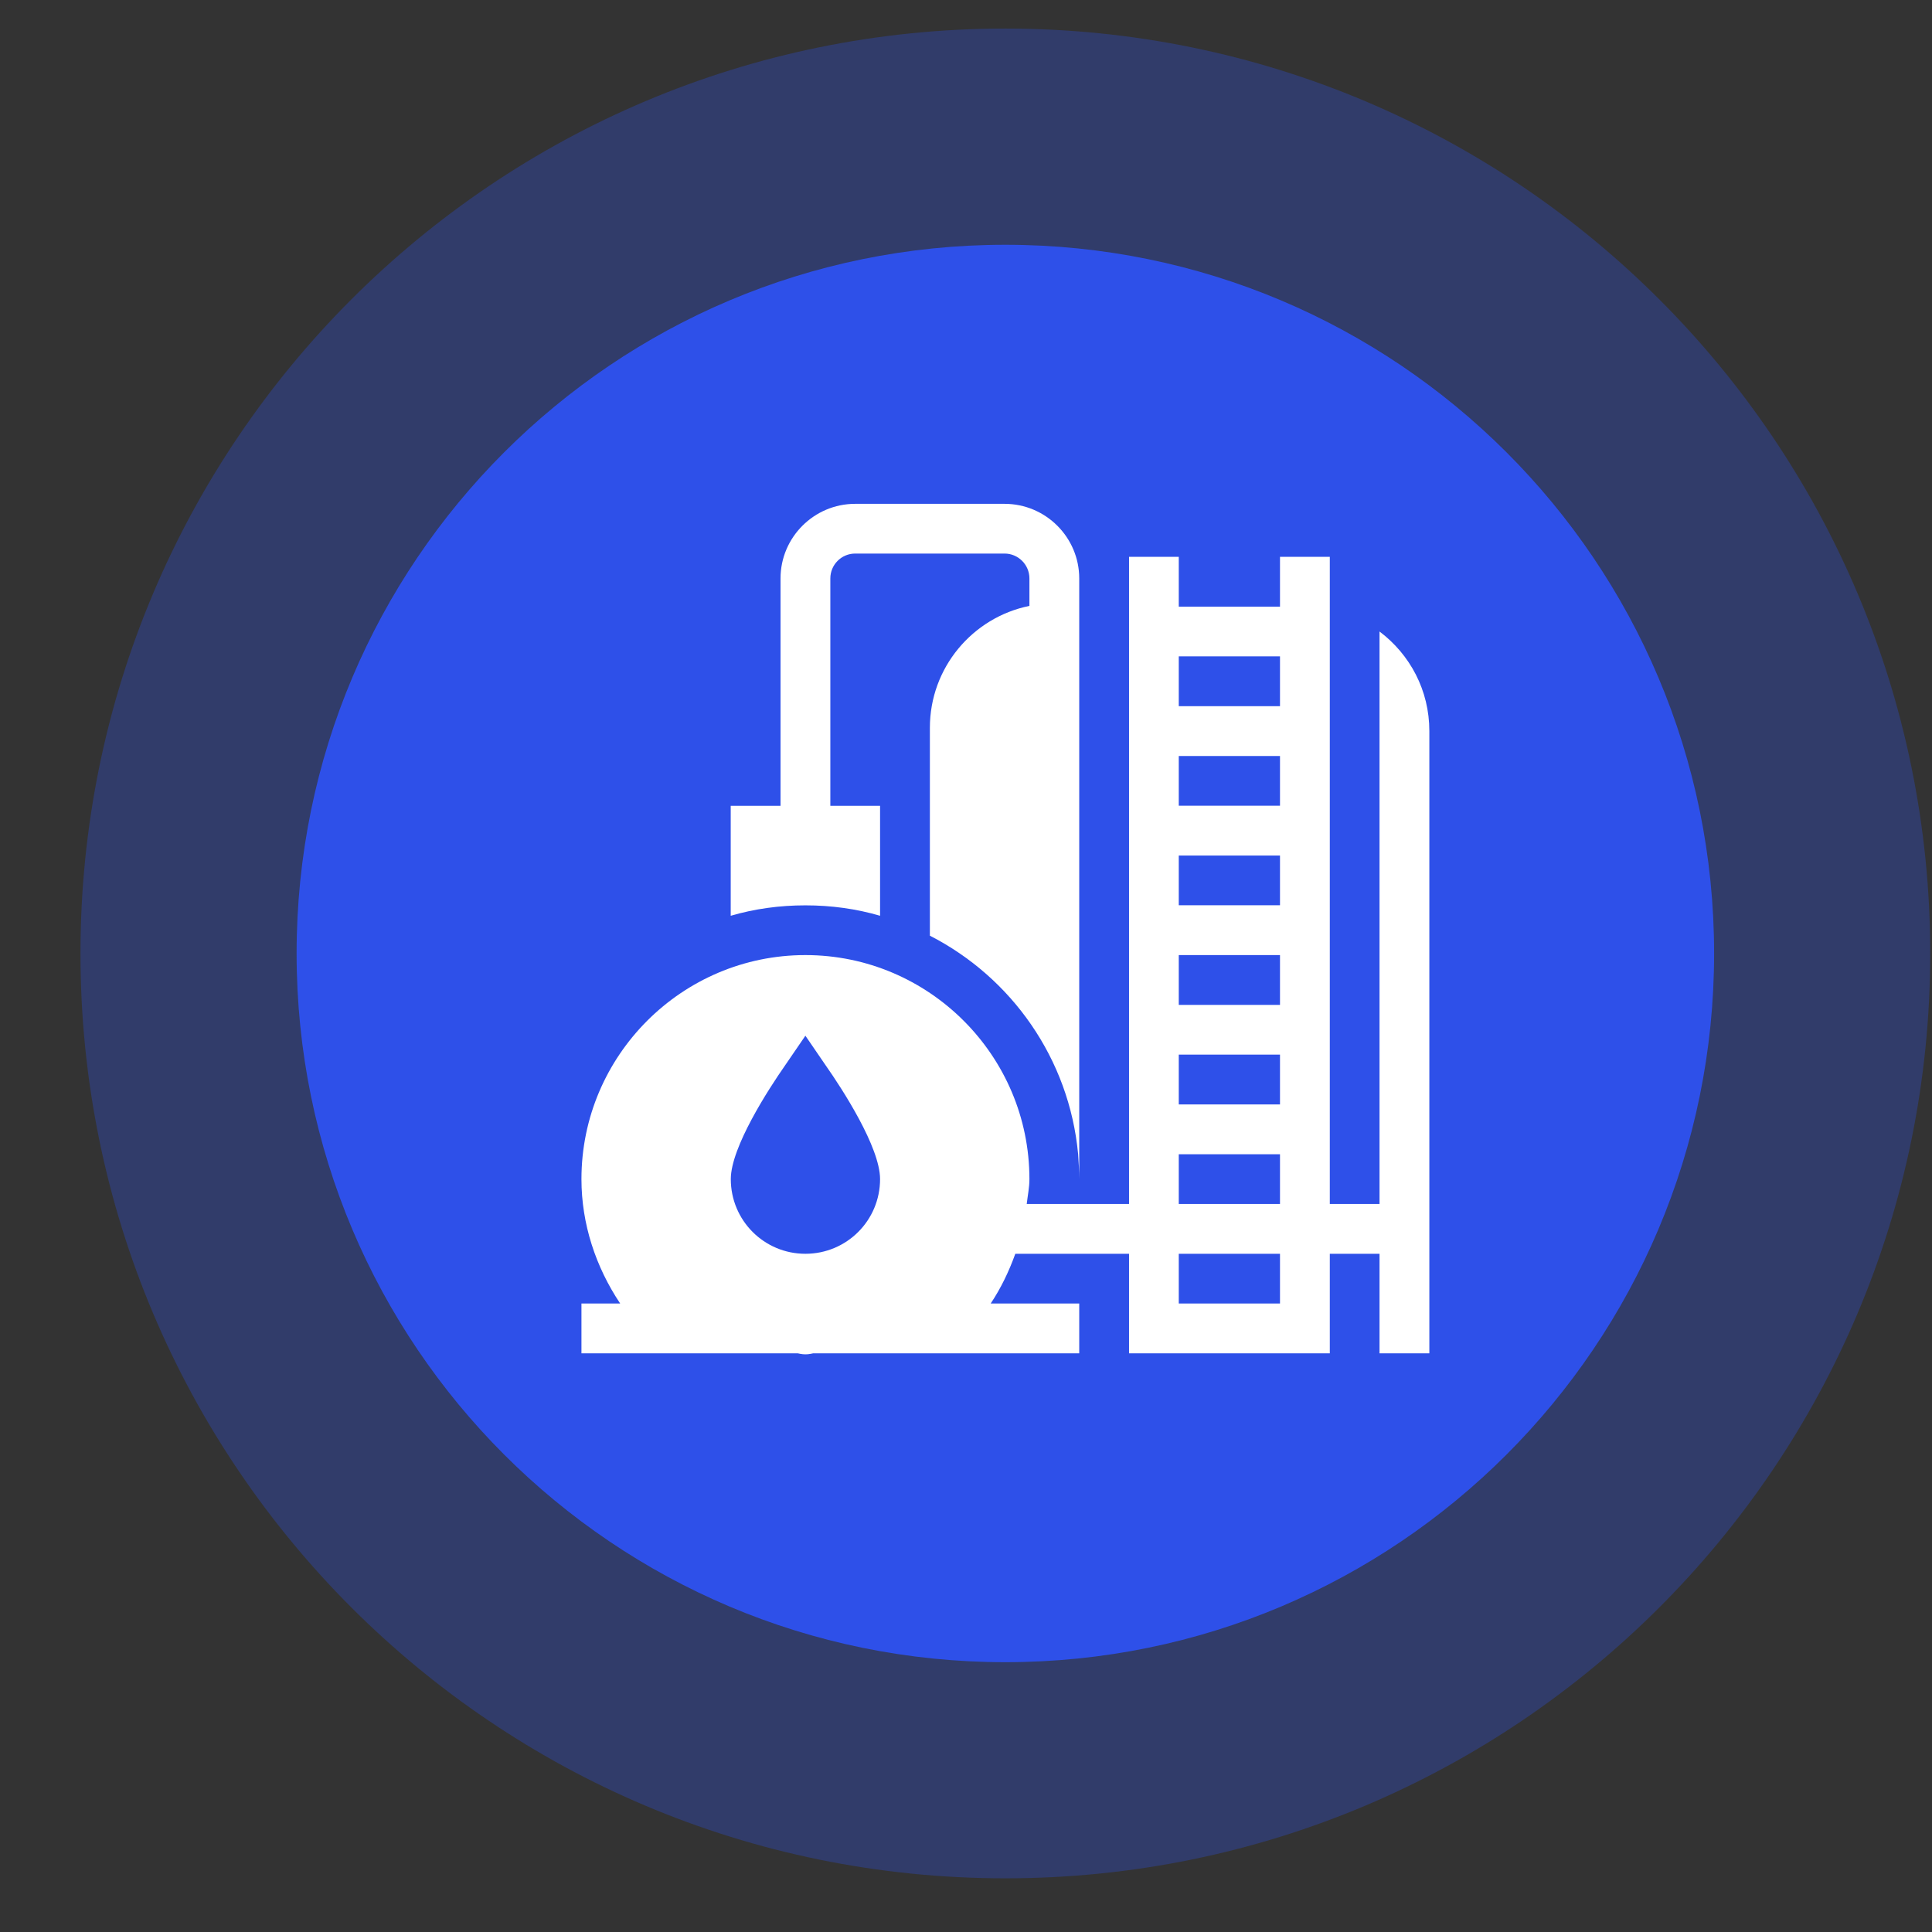 <svg width="23" height="23" viewBox="0 0 23 23" fill="none" xmlns="http://www.w3.org/2000/svg">
<rect x="0" y="0" width="23" height="23" fill="#333333" stroke="none"/>
<path d="M22.979 11.35C22.979 17.432 18.05 22.361 11.968 22.361C5.887 22.361 0.958 17.432 0.958 11.35C0.958 5.269 5.887 0.34 11.968 0.34C18.05 0.34 22.979 5.269 22.979 11.35Z" fill="#2E50E9" fill-opacity="0.3"/>
<path d="M20.406 11.35C20.406 16.011 16.628 19.788 11.968 19.788C7.308 19.788 3.531 16.011 3.531 11.35C3.531 6.69 7.308 2.914 11.968 2.914C16.628 2.914 20.406 6.69 20.406 11.35Z" fill="#2E50E9"/>
<path fill-rule="evenodd" clip-rule="evenodd" d="M9.589 16.123C9.754 16.123 9.885 15.993 9.885 15.827C9.885 15.738 9.76 15.478 9.589 15.193C9.417 15.478 9.292 15.738 9.292 15.827C9.292 15.993 9.423 16.123 9.589 16.123Z" fill="white"/>
<path fill-rule="evenodd" clip-rule="evenodd" d="M10.477 10.902V9.593H9.885V6.886C9.885 6.723 10.017 6.59 10.181 6.59H11.959C12.122 6.59 12.255 6.723 12.255 6.886V7.213C11.579 7.35 11.07 7.948 11.07 8.664V11.139C12.042 11.637 12.729 12.603 12.835 13.741C12.841 13.836 12.848 13.936 12.848 14.037V13.741C12.848 13.622 12.848 6.5 12.848 6.886C12.848 6.397 12.449 5.998 11.959 5.998H10.181C9.691 5.998 9.292 6.397 9.292 6.886V9.593H8.699V10.902C8.984 10.819 9.28 10.778 9.588 10.778C9.896 10.778 10.193 10.819 10.477 10.902Z" fill="white"/>
<path fill-rule="evenodd" clip-rule="evenodd" d="M16.423 7.518V14.333H15.831V6.629H15.238V7.222H14.033V6.629H13.441V14.333H12.223C12.234 14.235 12.255 14.137 12.255 14.037C12.255 12.567 11.058 11.37 9.588 11.37C8.119 11.37 6.922 12.567 6.922 14.037C6.922 14.571 7.092 15.082 7.383 15.518H6.922V16.111H7.082C7.231 16.111 12.984 16.111 12.848 16.111V15.518H11.794C11.917 15.334 12.012 15.134 12.087 14.926H13.441V16.111H15.831V14.926H16.423V16.111H17.016V8.703C17.016 8.217 16.785 7.791 16.423 7.518ZM9.345 12.685L9.588 12.33L9.831 12.685C10.027 12.964 10.477 13.658 10.477 14.037C10.477 14.529 10.08 14.926 9.588 14.926C9.097 14.926 8.7 14.529 8.7 14.037C8.7 13.658 9.15 12.964 9.345 12.685ZM15.238 15.518H14.033V14.926H15.238V15.518ZM15.238 14.333H14.033V13.741H15.238V14.333ZM15.238 13.148H14.033V12.555H15.238V13.148ZM15.238 11.963H14.033V11.37H15.238V11.963ZM15.238 10.777H14.033V10.185H15.238V10.777ZM15.238 9.592H14.033V9H15.238V9.592ZM15.238 8.407H14.033V7.814H15.238V8.407Z" fill="white"/>
</svg>
